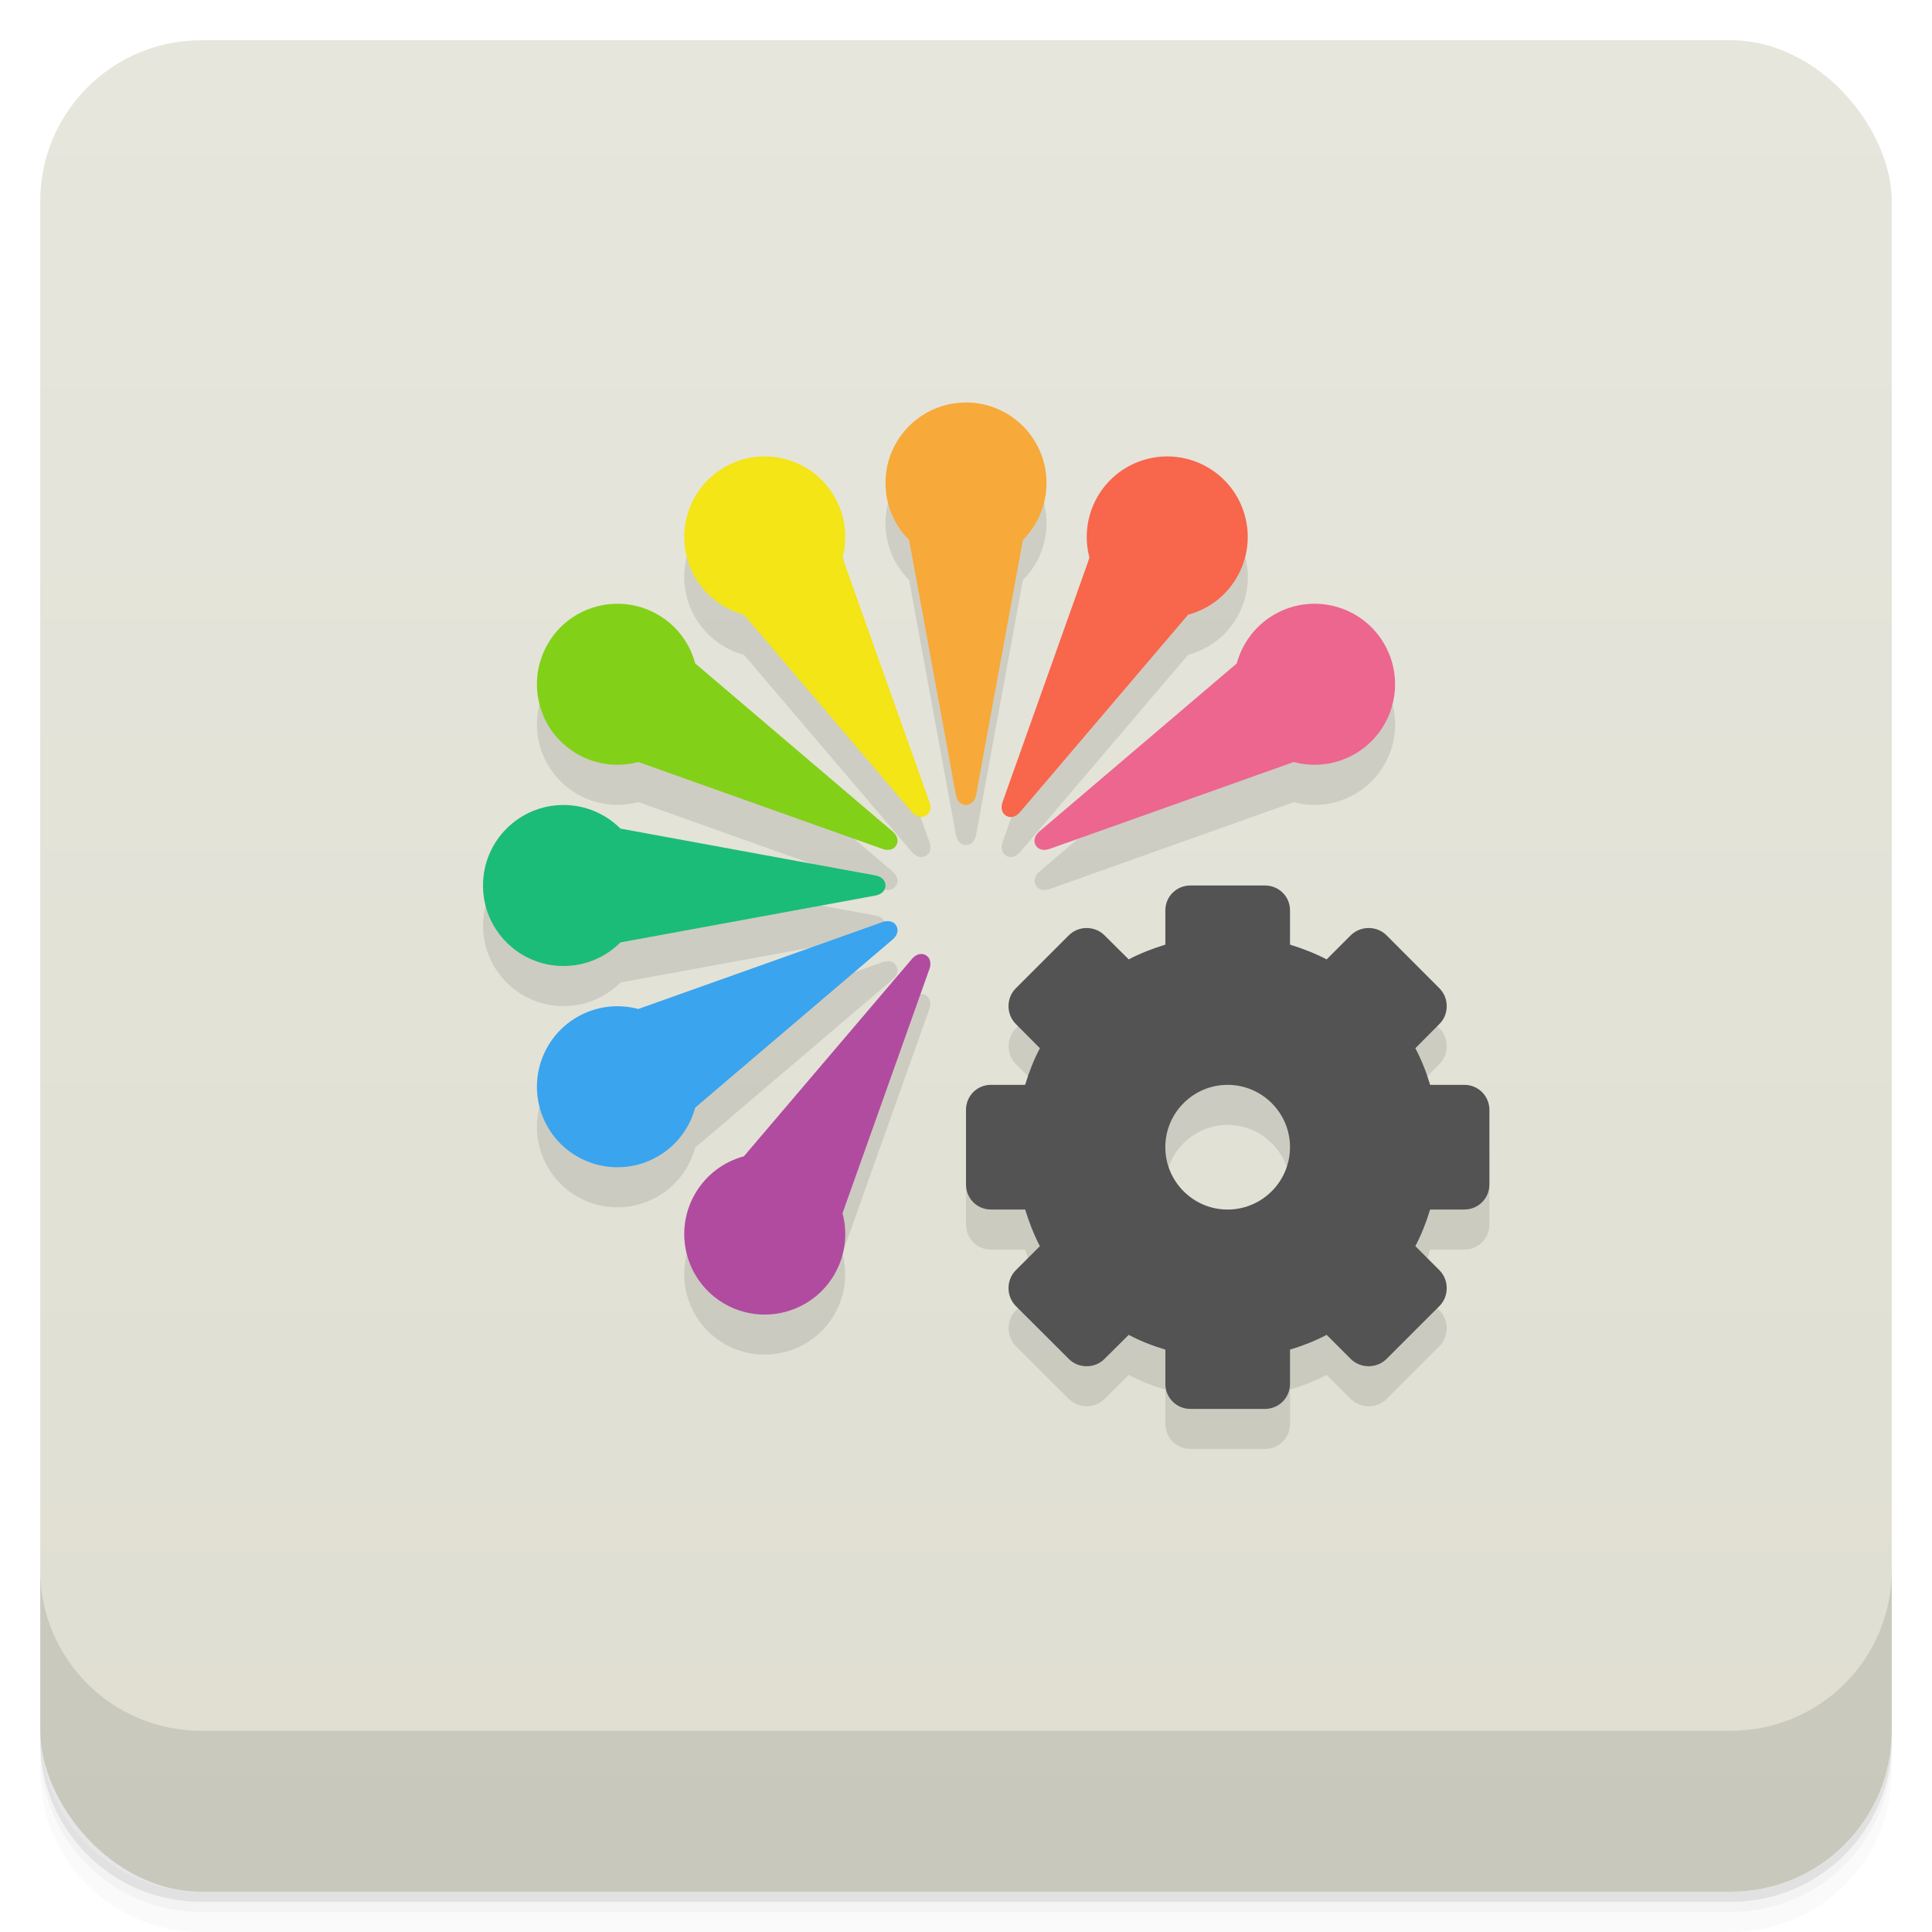 <svg version="1.1" viewBox="0 0 48 48" xmlns="http://www.w3.org/2000/svg">
 <defs>
  <linearGradient id="bg" x2="0" y1="1" y2="47" gradientUnits="userSpaceOnUse">
   <stop style="stop-color:#e7e6dd" offset="0"/>
   <stop style="stop-color:#dfded1" offset="1"/>
  </linearGradient>
 </defs>
 <path d="m1 43v0.25c0 2.216 1.784 4 4 4h38c2.216 0 4-1.784 4-4v-0.25c0 2.216-1.784 4-4 4h-38c-2.216 0-4-1.784-4-4zm0 0.5v0.5c0 2.216 1.784 4 4 4h38c2.216 0 4-1.784 4-4v-0.5c0 2.216-1.784 4-4 4h-38c-2.216 0-4-1.784-4-4z" style="opacity:.02"/>
 <path d="m1 43.25v0.25c0 2.216 1.784 4 4 4h38c2.216 0 4-1.784 4-4v-0.25c0 2.216-1.784 4-4 4h-38c-2.216 0-4-1.784-4-4z" style="opacity:.05"/>
 <path d="m1 43v0.25c0 2.216 1.784 4 4 4h38c2.216 0 4-1.784 4-4v-0.25c0 2.216-1.784 4-4 4h-38c-2.216 0-4-1.784-4-4z" style="opacity:.1"/>
 <rect x="1" y="1" width="46" height="46" rx="4" style="fill:url(#bg)"/>
 <path d="m1 39v4c0 2.216 1.784 4 4 4h38c2.216 0 4-1.784 4-4v-4c0 2.216-1.784 4-4 4h-38c-2.216 0-4-1.784-4-4z" style="opacity:.1"/>
 <path d="m24 10.996c-1.105 1e-6 -2 0.895-2 2 0 0.552 0.224 1.052 0.586 1.414l1.164 6.336c0.025 0.136 0.112 0.25 0.25 0.25 0.138 4e-6 0.225-0.114 0.25-0.25l1.164-6.336c0.362-0.362 0.586-0.862 0.586-1.414-1e-6 -1.105-0.895-2-2-2zm-4.861 1.344c-0.384-0.027-0.78 0.057-1.139 0.264-0.957 0.552-1.285 1.776-0.732 2.732 0.276 0.478 0.72 0.799 1.215 0.932l4.176 4.904c0.089 0.105 0.222 0.161 0.342 0.092 0.12-0.069 0.138-0.212 0.092-0.342l-2.16-6.068c0.132-0.494 0.077-1.039-0.199-1.518-0.345-0.598-0.953-0.951-1.594-0.996zm9.723 1e-6c-0.64 0.045-1.249 0.398-1.594 0.996-0.276 0.478-0.332 1.023-0.199 1.518l-2.16 6.068c-0.046 0.13-0.028 0.273 0.092 0.342 0.12 0.069 0.252 0.013 0.342-0.092l4.176-4.904c0.494-0.132 0.939-0.453 1.215-0.932 0.552-0.957 0.224-2.18-0.732-2.732-0.359-0.207-0.754-0.291-1.139-0.264zm-13.66 3.66c-0.64 0.045-1.249 0.398-1.594 0.996-0.552 0.957-0.224 2.18 0.732 2.732 0.478 0.276 1.023 0.332 1.518 0.199l6.068 2.16c0.13 0.046 0.273 0.028 0.342-0.092 0.069-0.12 0.013-0.252-0.092-0.342l-4.904-4.176c-0.132-0.494-0.453-0.939-0.932-1.215-0.359-0.207-0.754-0.291-1.139-0.264zm17.598 0c-0.384-0.027-0.78 0.057-1.139 0.264-0.478 0.276-0.799 0.72-0.932 1.215l-4.904 4.176c-0.105 0.09-0.161 0.222-0.092 0.342 0.069 0.12 0.212 0.138 0.342 0.092l6.068-2.16c0.494 0.132 1.039 0.077 1.518-0.199 0.957-0.552 1.285-1.776 0.732-2.732-0.345-0.598-0.953-0.951-1.594-0.996zm-18.799 4.996c-1.105 1e-6 -2 0.895-2 2 0 1.105 0.895 2 2 2 0.552 0 1.052-0.224 1.414-0.586l6.336-1.164c0.136-0.025 0.25-0.112 0.25-0.25 3e-6 -0.138-0.114-0.225-0.25-0.25l-6.336-1.164c-0.362-0.362-0.862-0.586-1.414-0.586zm12.554 3.238-1.316 1.316c-0.242 0.238-0.242 0.648 0 0.887l0.598 0.602c-0.152 0.285-0.27 0.594-0.367 0.91h-0.852c-0.344 0-0.617 0.277-0.617 0.621v1.855c0 0.344 0.273 0.621 0.617 0.621h0.852c0.098 0.313 0.215 0.621 0.367 0.91l-0.598 0.598c-0.242 0.242-0.242 0.648 0 0.891l1.316 1.312c0.238 0.242 0.648 0.242 0.887 0l0.602-0.598c0.285 0.152 0.594 0.273 0.91 0.367v0.852c1e-6 0.344 0.277 0.621 0.621 0.621l1.855-1e-6c0.344 1e-6 0.621-0.277 0.621-0.621v-0.852c0.313-0.094 0.621-0.215 0.91-0.367l0.598 0.598c0.242 0.242 0.648 0.242 0.891-1e-6l1.312-1.312c0.242-0.242 0.242-0.648 1e-6 -0.891l-0.598-0.598c0.152-0.289 0.273-0.598 0.367-0.91h0.852c0.344 0 0.621-0.277 0.621-0.621v-1.855c0-0.344-0.277-0.621-0.621-0.621l-0.852-1e-6c-0.094-0.316-0.215-0.625-0.367-0.91l0.598-0.602c0.242-0.238 0.242-0.648 0-0.887l-1.312-1.316zm-4.436-0.346c-0.06-0.014-0.128-0.007-0.193 0.016l-6.068 2.16c-0.494-0.132-1.039-0.077-1.518 0.199-0.957 0.552-1.285 1.776-0.732 2.732 0.552 0.957 1.776 1.285 2.732 0.732 0.478-0.276 0.799-0.72 0.932-1.215l4.904-4.176c0.105-0.09 0.161-0.222 0.092-0.342-0.035-0.06-0.088-0.094-0.148-0.107zm0.699 0.82c-0.059 0.018-0.115 0.059-0.16 0.111l-4.176 4.904c-0.494 0.132-0.939 0.453-1.215 0.932-0.552 0.957-0.224 2.18 0.732 2.732s2.18 0.224 2.732-0.732c0.276-0.478 0.332-1.023 0.199-1.518l2.16-6.068c0.046-0.13 0.028-0.273-0.092-0.342-0.06-0.035-0.122-0.038-0.182-0.02zm7.68 3.24c0.855 0 1.553 0.695 1.553 1.547 0 0.855-0.697 1.551-1.553 1.551-0.852 0-1.547-0.695-1.547-1.551 1e-6 -0.852 0.695-1.547 1.547-1.547z" style="opacity:.1"/>
 <path d="m29.574 22c-0.344 0-0.621 0.273-0.621 0.617v0.852c-0.316 0.098-0.625 0.215-0.91 0.367l-0.602-0.598c-0.238-0.242-0.648-0.242-0.887 0l-1.316 1.316c-0.242 0.238-0.242 0.648 0 0.887l0.598 0.602c-0.152 0.285-0.27 0.594-0.367 0.91h-0.852c-0.344 0-0.617 0.277-0.617 0.621v1.855c0 0.344 0.273 0.621 0.617 0.621h0.852c0.098 0.313 0.215 0.621 0.367 0.91l-0.598 0.598c-0.242 0.242-0.242 0.648 0 0.891l1.316 1.313c0.238 0.242 0.648 0.242 0.887 0l0.602-0.598c0.285 0.152 0.594 0.273 0.91 0.367v0.852c0 0.344 0.277 0.621 0.621 0.621h1.855c0.344 0 0.621-0.277 0.621-0.621v-0.852c0.313-0.094 0.621-0.215 0.91-0.367l0.598 0.598c0.242 0.242 0.648 0.242 0.891 0l1.313-1.313c0.242-0.242 0.242-0.648 0-0.891l-0.598-0.598c0.152-0.289 0.273-0.598 0.367-0.91h0.852c0.344 0 0.621-0.277 0.621-0.621v-1.855c0-0.344-0.277-0.621-0.621-0.621h-0.852c-0.094-0.316-0.215-0.625-0.367-0.91l0.598-0.602c0.242-0.238 0.242-0.648 0-0.887l-1.313-1.316c-0.242-0.242-0.648-0.242-0.891 0l-0.598 0.598c-0.289-0.152-0.598-0.27-0.91-0.367v-0.852c0-0.344-0.277-0.617-0.621-0.617m-0.93 4.953c0.855 0 1.551 0.695 1.551 1.547 0 0.855-0.695 1.551-1.551 1.551-0.852 0-1.547-0.695-1.547-1.551 0-0.852 0.695-1.547 1.547-1.547" style="fill:#535353"/>
 <path d="m14 20c-1.105 0-2 0.895-2 2s0.895 2 2 2c0.552 0 1.052-0.224 1.414-0.586l6.336-1.164c0.136-0.025 0.25-0.112 0.25-0.25s-0.114-0.225-0.25-0.25l-6.336-1.164c-0.362-0.362-0.862-0.586-1.414-0.586z" style="fill:#1bbc77"/>
 <path d="m16.34 15.268c-0.957-0.552-2.18-0.225-2.732 0.732-0.552 0.957-0.225 2.18 0.732 2.732 0.478 0.276 1.023 0.332 1.518 0.2l6.069 2.16c0.13 0.046 0.272 0.028 0.342-0.092 0.069-0.12 0.014-0.252-0.092-0.342l-4.905-4.176c-0.132-0.494-0.453-0.938-0.932-1.214z" style="fill:#83d018"/>
 <path d="m20.732 12.34c-0.552-0.957-1.776-1.284-2.732-0.732-0.957 0.552-1.284 1.776-0.732 2.732 0.276 0.478 0.72 0.799 1.214 0.932l4.176 4.905c0.089 0.105 0.222 0.161 0.342 0.092 0.12-0.069 0.138-0.211 0.092-0.342l-2.16-6.069c0.132-0.494 0.077-1.039-0.2-1.518z" style="fill:#f3e516"/>
 <path d="m26 12c0-1.105-0.895-2-2-2s-2 0.895-2 2c0 0.552 0.224 1.052 0.586 1.414l1.164 6.336c0.025 0.136 0.112 0.25 0.25 0.25s0.225-0.114 0.25-0.25l1.164-6.336c0.362-0.362 0.586-0.862 0.586-1.414z" style="fill:#f7a939"/>
 <path d="m30.732 14.34c0.552-0.957 0.225-2.18-0.732-2.732-0.957-0.552-2.18-0.225-2.732 0.732-0.276 0.478-0.332 1.023-0.2 1.518l-2.16 6.069c-0.046 0.13-0.028 0.272 0.092 0.342 0.12 0.069 0.252 0.014 0.342-0.092l4.176-4.905c0.494-0.132 0.938-0.453 1.214-0.932z" style="fill:#f8664c"/>
 <path d="m20.732 31.66c-0.552 0.957-1.776 1.284-2.732 0.732-0.957-0.552-1.284-1.776-0.732-2.732 0.276-0.478 0.72-0.799 1.214-0.932l4.176-4.905c0.089-0.105 0.222-0.161 0.342-0.092 0.12 0.069 0.138 0.211 0.092 0.342l-2.16 6.069c0.132 0.494 0.077 1.039-0.2 1.518z" style="fill:#b14b9f"/>
 <path d="m33.66 18.732c0.957-0.552 1.284-1.776 0.732-2.732-0.552-0.957-1.776-1.284-2.732-0.732-0.478 0.276-0.799 0.72-0.932 1.214l-4.905 4.176c-0.105 0.09-0.161 0.222-0.092 0.342 0.069 0.12 0.211 0.138 0.342 0.092l6.069-2.16c0.494 0.132 1.039 0.077 1.518-0.2z" style="fill:#ec668f"/>
 <path d="m16.34 28.732c-0.957 0.552-2.18 0.225-2.732-0.732-0.552-0.957-0.225-2.18 0.732-2.732 0.478-0.276 1.023-0.332 1.518-0.2l6.069-2.16c0.13-0.046 0.272-0.028 0.342 0.092 0.069 0.12 0.014 0.252-0.092 0.342l-4.905 4.176c-0.132 0.494-0.453 0.938-0.932 1.214z" style="fill:#3aa4ee"/>
</svg>
